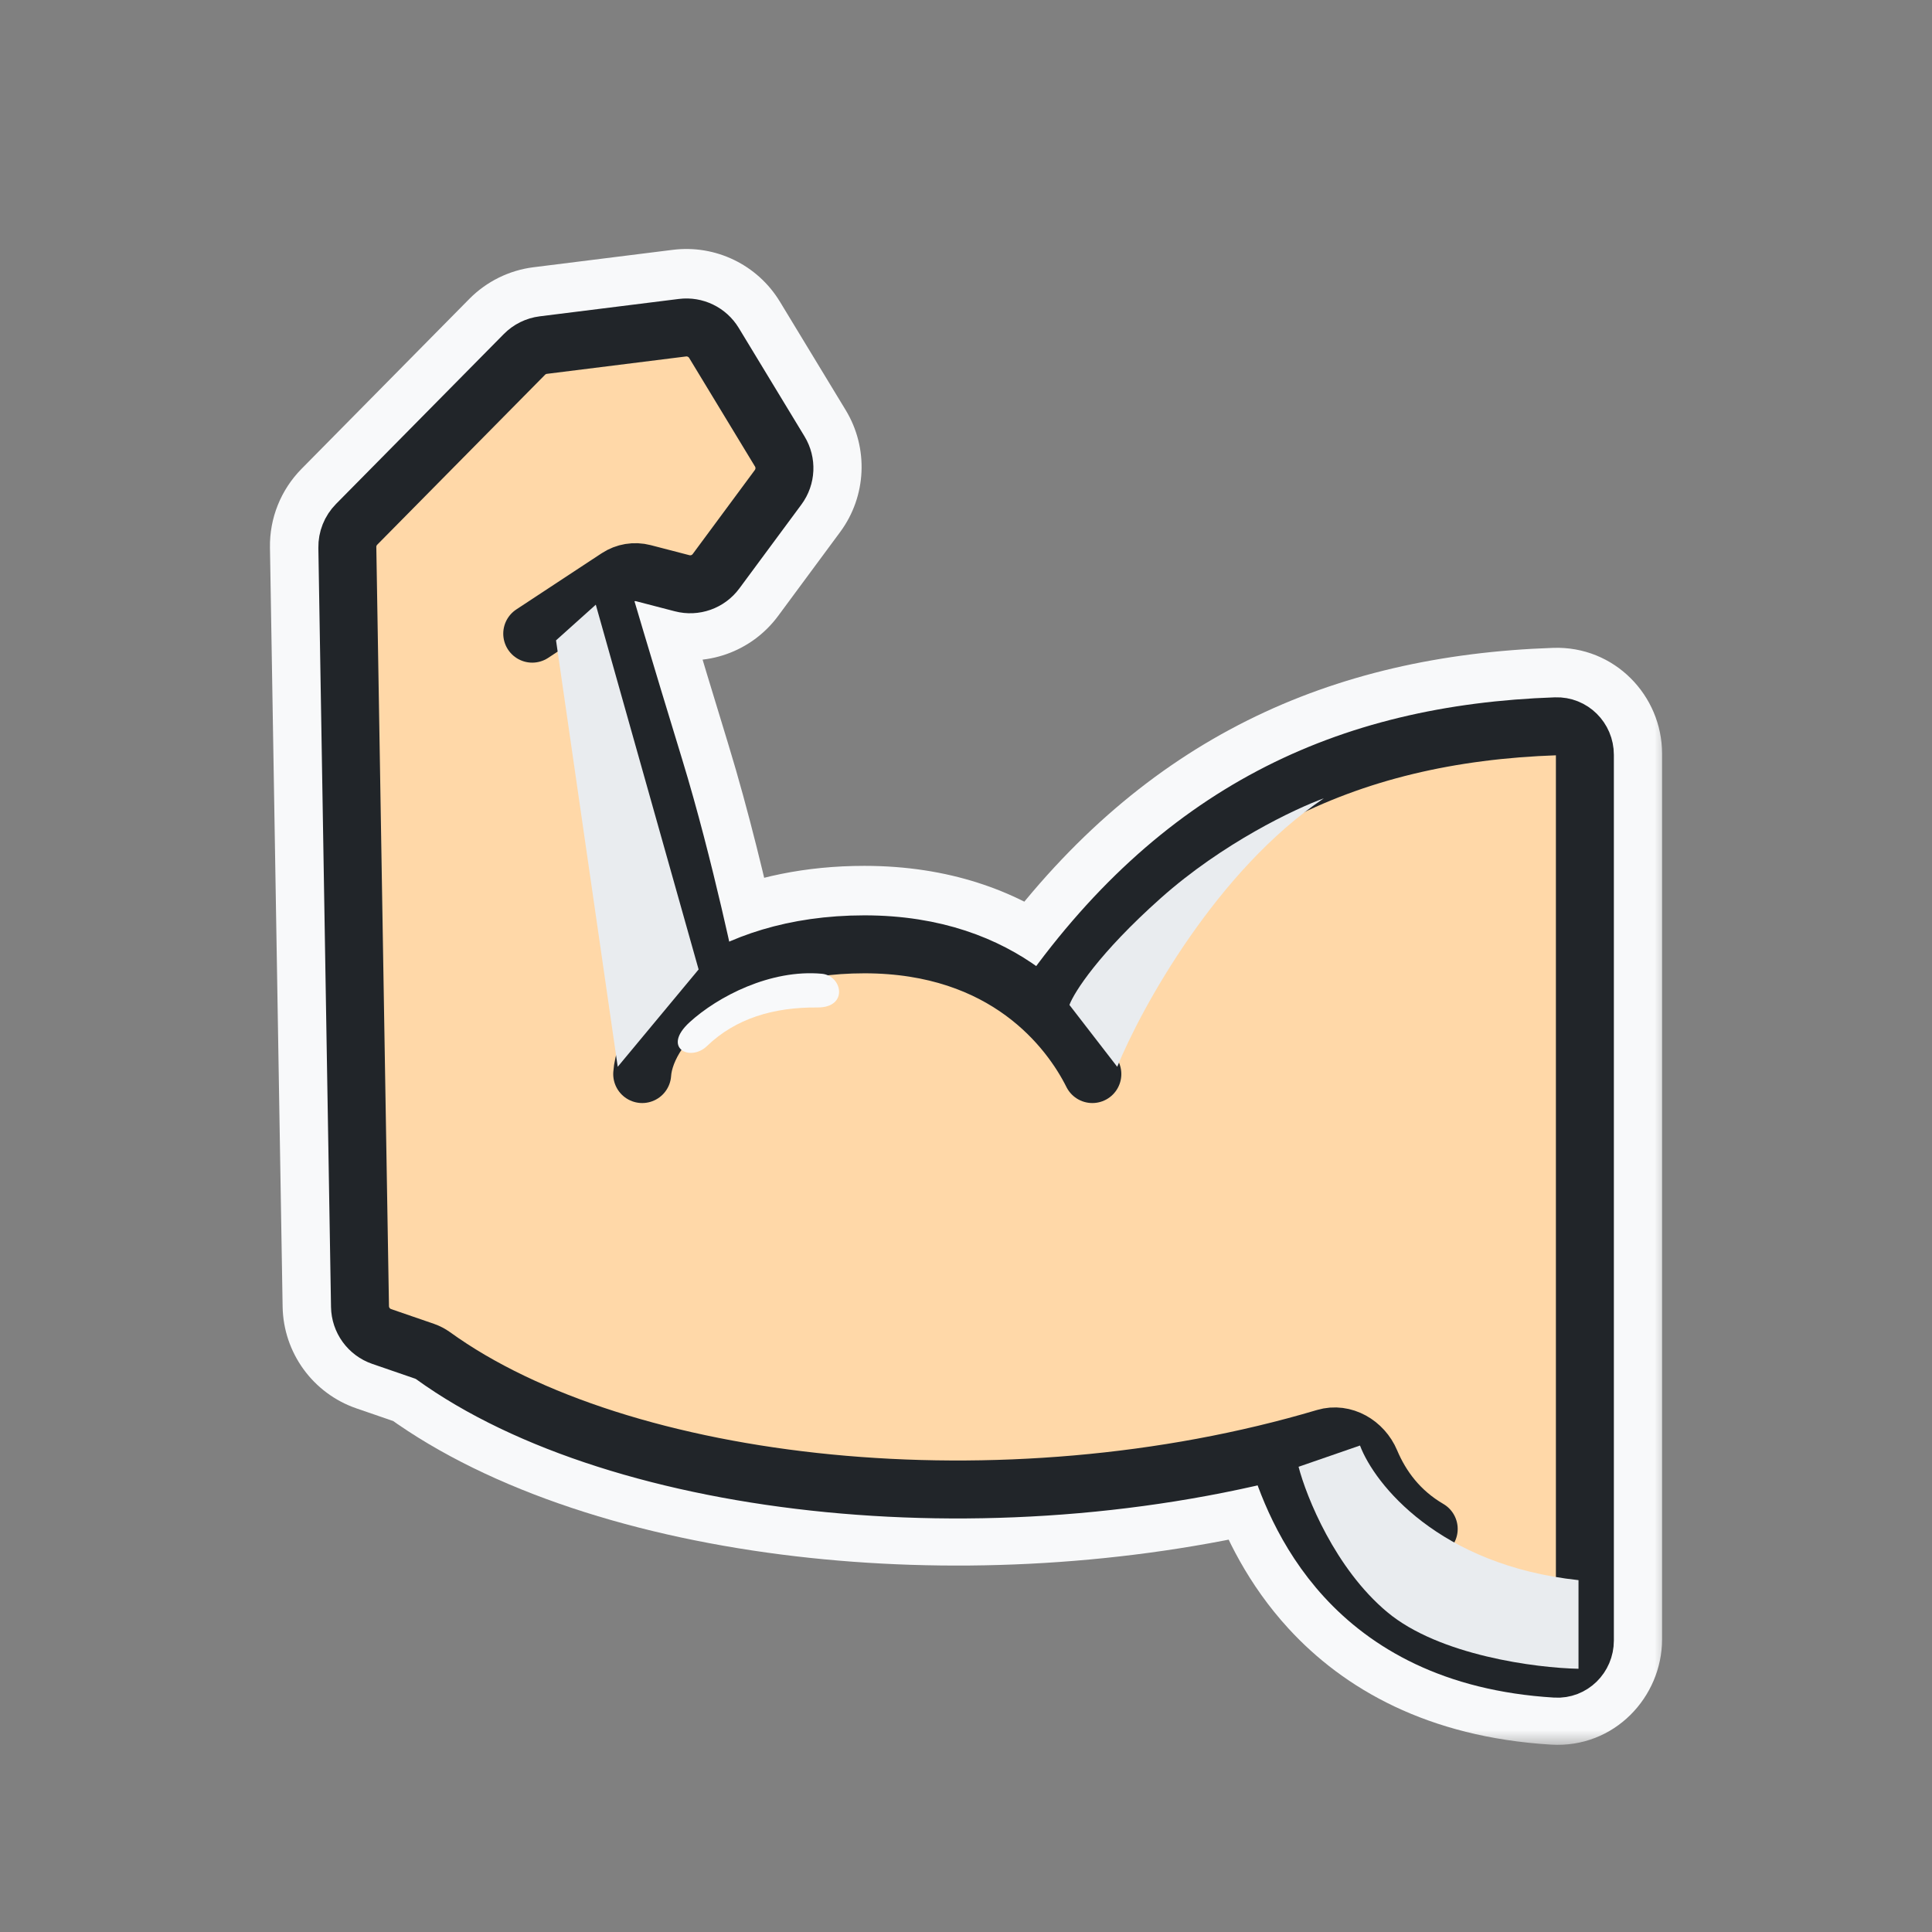 <svg width="60" height="60" viewBox="0 0 60 60" fill="none" xmlns="http://www.w3.org/2000/svg">
<rect x="0" y="0" width="60" height="60" fill="#808080" stroke="none"/>
<mask id="path-1-outside-1_50_8894" maskUnits="userSpaceOnUse" x="7.883" y="7.232" width="44" height="47" fill="black">
<rect fill="white" x="7.883" y="7.232" width="44" height="47"/>
<path fill-rule="evenodd" clip-rule="evenodd" d="M22.939 10.147C22.55 9.507 21.822 9.154 21.078 9.247L16.758 9.787C16.335 9.84 15.941 10.034 15.642 10.338L10.431 15.615C10.072 15.979 9.875 16.471 9.883 16.982L10.277 40.555C10.29 41.354 10.802 42.059 11.557 42.32L12.887 42.778C12.897 42.782 12.908 42.787 12.922 42.797C15.852 44.914 20.155 46.29 24.894 46.843C29.389 47.368 34.353 47.163 39.054 46.094C39.415 47.073 40.03 48.374 41.123 49.564C42.577 51.147 44.821 52.475 48.26 52.683C49.306 52.747 50.117 51.895 50.117 50.912V23.403C50.117 22.416 49.31 21.584 48.285 21.619C41.791 21.843 36.466 24.212 32.178 29.965C30.907 29.068 29.166 28.39 26.843 28.39C25.203 28.39 23.795 28.705 22.643 29.206C22.344 27.865 21.807 25.585 21.181 23.543C20.708 21.999 20.29 20.611 19.99 19.609C19.875 19.223 19.777 18.894 19.7 18.636C19.717 18.631 19.735 18.631 19.752 18.635L20.953 18.947C21.704 19.142 22.497 18.861 22.959 18.238L24.886 15.631C25.344 15.011 25.382 14.175 24.982 13.516L22.939 10.147Z"/>
</mask>
<path fill-rule="evenodd" clip-rule="evenodd" d="M22.939 10.147C22.55 9.507 21.822 9.154 21.078 9.247L16.758 9.787C16.335 9.84 15.941 10.034 15.642 10.338L10.431 15.615C10.072 15.979 9.875 16.471 9.883 16.982L10.277 40.555C10.29 41.354 10.802 42.059 11.557 42.32L12.887 42.778C12.897 42.782 12.908 42.787 12.922 42.797C15.852 44.914 20.155 46.29 24.894 46.843C29.389 47.368 34.353 47.163 39.054 46.094C39.415 47.073 40.03 48.374 41.123 49.564C42.577 51.147 44.821 52.475 48.26 52.683C49.306 52.747 50.117 51.895 50.117 50.912V23.403C50.117 22.416 49.31 21.584 48.285 21.619C41.791 21.843 36.466 24.212 32.178 29.965C30.907 29.068 29.166 28.39 26.843 28.39C25.203 28.39 23.795 28.705 22.643 29.206C22.344 27.865 21.807 25.585 21.181 23.543C20.708 21.999 20.29 20.611 19.99 19.609C19.875 19.223 19.777 18.894 19.7 18.636C19.717 18.631 19.735 18.631 19.752 18.635L20.953 18.947C21.704 19.142 22.497 18.861 22.959 18.238L24.886 15.631C25.344 15.011 25.382 14.175 24.982 13.516L22.939 10.147Z" fill="#F8F9FA"/>
<path d="M21.078 9.247L21.265 10.736L21.078 9.247ZM22.939 10.147L24.221 9.369L24.221 9.369L22.939 10.147ZM16.758 9.787L16.944 11.276L16.758 9.787ZM15.642 10.338L16.709 11.392L16.709 11.392L15.642 10.338ZM10.431 15.615L11.498 16.669L11.498 16.669L10.431 15.615ZM9.883 16.982L11.383 16.957L11.383 16.957L9.883 16.982ZM10.277 40.555L11.777 40.53L11.777 40.53L10.277 40.555ZM11.557 42.32L12.046 40.902L12.046 40.902L11.557 42.32ZM12.887 42.778L12.399 44.196L12.399 44.196L12.887 42.778ZM12.922 42.797L12.043 44.013L12.043 44.013L12.922 42.797ZM24.894 46.843L25.068 45.353L25.068 45.353L24.894 46.843ZM39.054 46.094L40.461 45.574C40.2 44.867 39.456 44.464 38.721 44.631L39.054 46.094ZM41.123 49.564L40.019 50.579L40.019 50.579L41.123 49.564ZM48.26 52.683L48.169 54.181L48.169 54.181L48.26 52.683ZM48.285 21.619L48.234 20.12L48.234 20.12L48.285 21.619ZM32.178 29.965L31.312 31.19C31.977 31.659 32.894 31.514 33.38 30.861L32.178 29.965ZM22.643 29.206L21.179 29.532C21.276 29.97 21.564 30.34 21.963 30.543C22.362 30.746 22.831 30.76 23.242 30.582L22.643 29.206ZM21.181 23.543L22.615 23.103L22.615 23.103L21.181 23.543ZM19.99 19.609L21.427 19.18L21.427 19.18L19.99 19.609ZM19.7 18.636L19.303 17.189C18.914 17.296 18.585 17.555 18.389 17.907C18.193 18.26 18.148 18.676 18.262 19.062L19.7 18.636ZM19.752 18.635L19.375 20.087L19.375 20.087L19.752 18.635ZM20.953 18.947L20.576 20.399L20.576 20.399L20.953 18.947ZM22.959 18.238L21.752 17.346L21.752 17.346L22.959 18.238ZM24.886 15.631L26.092 16.522L26.092 16.522L24.886 15.631ZM24.982 13.516L23.7 14.294L23.7 14.294L24.982 13.516ZM21.265 10.736C21.421 10.716 21.574 10.79 21.656 10.925L24.221 9.369C23.526 8.223 22.223 7.592 20.892 7.759L21.265 10.736ZM16.944 11.276L21.265 10.736L20.892 7.759L16.572 8.299L16.944 11.276ZM16.709 11.392C16.772 11.328 16.855 11.287 16.944 11.276L16.572 8.299C15.815 8.393 15.111 8.74 14.574 9.284L16.709 11.392ZM11.498 16.669L16.709 11.392L14.574 9.284L9.364 14.561L11.498 16.669ZM11.383 16.957C11.381 16.849 11.423 16.746 11.498 16.669L9.364 14.561C8.722 15.212 8.368 16.093 8.384 17.007L11.383 16.957ZM11.777 40.53L11.383 16.957L8.384 17.007L8.777 40.58L11.777 40.53ZM12.046 40.902C11.887 40.847 11.779 40.698 11.777 40.53L8.777 40.58C8.801 42.01 9.716 43.272 11.068 43.738L12.046 40.902ZM13.376 41.36L12.046 40.902L11.068 43.738L12.399 44.196L13.376 41.36ZM13.801 41.581C13.672 41.488 13.53 41.413 13.376 41.36L12.399 44.196C12.339 44.176 12.275 44.149 12.208 44.114C12.143 44.08 12.088 44.045 12.043 44.013L13.801 41.581ZM25.068 45.353C20.473 44.817 16.448 43.494 13.801 41.581L12.043 44.013C15.256 46.334 19.838 47.763 24.72 48.333L25.068 45.353ZM38.721 44.631C34.194 45.66 29.402 45.86 25.068 45.353L24.72 48.333C29.377 48.877 34.513 48.665 39.386 47.556L38.721 44.631ZM42.228 48.55C41.312 47.552 40.782 46.445 40.461 45.574L37.647 46.613C38.048 47.701 38.748 49.196 40.019 50.579L42.228 48.55ZM48.35 51.186C45.296 51.001 43.416 49.844 42.228 48.55L40.019 50.579C41.737 52.45 44.345 53.949 48.169 54.181L48.35 51.186ZM48.617 50.912C48.617 50.989 48.584 51.066 48.529 51.12C48.481 51.167 48.425 51.191 48.35 51.186L48.169 54.181C50.14 54.3 51.617 52.695 51.617 50.912H48.617ZM48.617 23.403V50.912H51.617V23.403H48.617ZM48.337 23.119C48.476 23.114 48.617 23.228 48.617 23.403H51.617C51.617 21.605 50.143 20.055 48.234 20.12L48.337 23.119ZM33.38 30.861C37.372 25.506 42.256 23.328 48.337 23.119L48.234 20.12C41.327 20.358 35.56 22.918 30.975 29.069L33.38 30.861ZM26.843 29.89C28.854 29.89 30.294 30.471 31.312 31.19L33.043 28.74C31.521 27.665 29.477 26.89 26.843 26.89V29.89ZM23.242 30.582C24.194 30.168 25.397 29.89 26.843 29.89V26.89C25.01 26.89 23.397 27.243 22.045 27.831L23.242 30.582ZM19.747 23.982C20.355 25.969 20.883 28.203 21.179 29.532L24.107 28.88C23.806 27.526 23.258 25.202 22.615 23.103L19.747 23.982ZM18.553 20.039C18.854 21.043 19.272 22.435 19.747 23.982L22.615 23.103C22.143 21.564 21.726 20.179 21.427 19.18L18.553 20.039ZM18.262 19.062C18.339 19.322 18.437 19.651 18.553 20.039L21.427 19.18C21.312 18.794 21.215 18.466 21.138 18.209L18.262 19.062ZM20.129 17.183C19.855 17.112 19.57 17.116 19.303 17.189L20.098 20.082C19.864 20.146 19.615 20.149 19.375 20.087L20.129 17.183ZM21.33 17.495L20.129 17.183L19.375 20.087L20.576 20.399L21.33 17.495ZM21.752 17.346C21.655 17.477 21.488 17.537 21.33 17.495L20.576 20.399C21.919 20.748 23.34 20.245 24.165 19.129L21.752 17.346ZM23.679 14.739L21.752 17.346L24.165 19.129L26.092 16.522L23.679 14.739ZM23.7 14.294C23.784 14.433 23.776 14.609 23.679 14.739L26.092 16.522C26.912 15.413 26.98 13.918 26.265 12.738L23.7 14.294ZM21.656 10.925L23.7 14.294L26.265 12.738L24.221 9.369L21.656 10.925Z" fill="#F8F9FA" mask="url(#path-1-outside-1_50_8894)"/>
<path d="M19.18 17.934L18.65 18.283C18.65 18.283 19.376 20.752 20.324 23.843C21.262 26.904 22.002 30.52 22.016 30.591C23.17 29.86 24.791 29.327 26.846 29.327C29.454 29.327 31.212 30.251 32.358 31.297C36.569 25.224 41.804 22.78 48.32 22.556C48.816 22.539 49.22 22.943 49.22 23.44V50.949C49.22 51.446 48.814 51.852 48.318 51.822C41.901 51.434 40.217 46.918 39.648 45.064C29.998 47.48 18.973 46.094 13.453 42.104C13.37 42.045 13.281 41.998 13.184 41.964L11.854 41.506C11.456 41.369 11.187 40.998 11.18 40.577L10.787 17.004C10.782 16.735 10.886 16.476 11.075 16.284L16.286 11.007C16.444 10.847 16.65 10.745 16.873 10.717L21.194 10.177C21.585 10.128 21.968 10.314 22.173 10.651L24.216 14.02C24.427 14.367 24.407 14.806 24.165 15.133L22.238 17.739C21.996 18.068 21.578 18.216 21.183 18.113L19.982 17.801C19.708 17.73 19.417 17.778 19.18 17.934Z" fill="#FFD8A8"/>
<path d="M16.529 19.679L19.18 17.934C19.417 17.778 19.708 17.73 19.982 17.801L21.183 18.113C21.578 18.216 21.996 18.068 22.238 17.739L24.165 15.133C24.407 14.806 24.427 14.367 24.216 14.02L22.173 10.651C21.968 10.314 21.585 10.128 21.194 10.177L16.873 10.717C16.65 10.745 16.444 10.847 16.286 11.007L11.075 16.284C10.886 16.476 10.782 16.735 10.787 17.004L11.18 40.577C11.187 40.998 11.456 41.369 11.854 41.506L13.184 41.964C13.281 41.998 13.37 42.045 13.453 42.104C19.263 46.303 31.17 47.619 41.155 44.652C41.73 44.481 42.327 44.837 42.56 45.39C42.897 46.189 43.458 46.951 44.37 47.483M33.924 33.356C33.218 31.943 31.234 29.327 26.846 29.327C22.459 29.327 20.053 31.753 19.944 33.356M22.017 30.592C22.017 30.592 21.271 26.935 20.324 23.843C19.376 20.752 18.65 18.283 18.65 18.283M39.648 45.064C40.217 46.918 41.901 51.434 48.318 51.822C48.814 51.852 49.22 51.446 49.22 50.949V23.44C49.22 22.943 48.816 22.539 48.32 22.556C41.804 22.78 36.569 25.224 32.358 31.297" stroke="#212529" stroke-width="1.8" stroke-linecap="round" stroke-linejoin="round"/>
<g style="mix-blend-mode:multiply">
<path d="M42.236 44.892L40.328 45.552C40.573 46.493 41.466 48.714 43.08 50.064C44.694 51.414 47.714 51.8 49.022 51.825V49.073C44.679 48.604 42.688 46.09 42.236 44.892Z" fill="#E9ECEF"/>
</g>
<g style="mix-blend-mode:multiply">
<path d="M41.112 24.793C37.795 27.028 35.453 31.282 34.696 33.13L33.212 31.209C33.357 30.817 34.128 29.603 36.049 27.892C37.97 26.181 40.225 25.113 41.112 24.793Z" fill="#E9ECEF"/>
</g>
<g style="mix-blend-mode:multiply">
<path d="M19.184 33.13L17.268 19.887L18.503 18.779L21.696 30.107L19.184 33.13Z" fill="#E9ECEF"/>
</g>
<g style="mix-blend-mode:soft-light">
<path d="M25.385 31.288C26.357 31.295 26.163 30.299 25.522 30.241C23.931 30.095 22.292 30.947 21.417 31.746C20.541 32.546 21.435 32.987 21.956 32.486C22.844 31.63 24.021 31.277 25.385 31.288Z" fill="#F8F9FA"/>
</g>
</svg>
